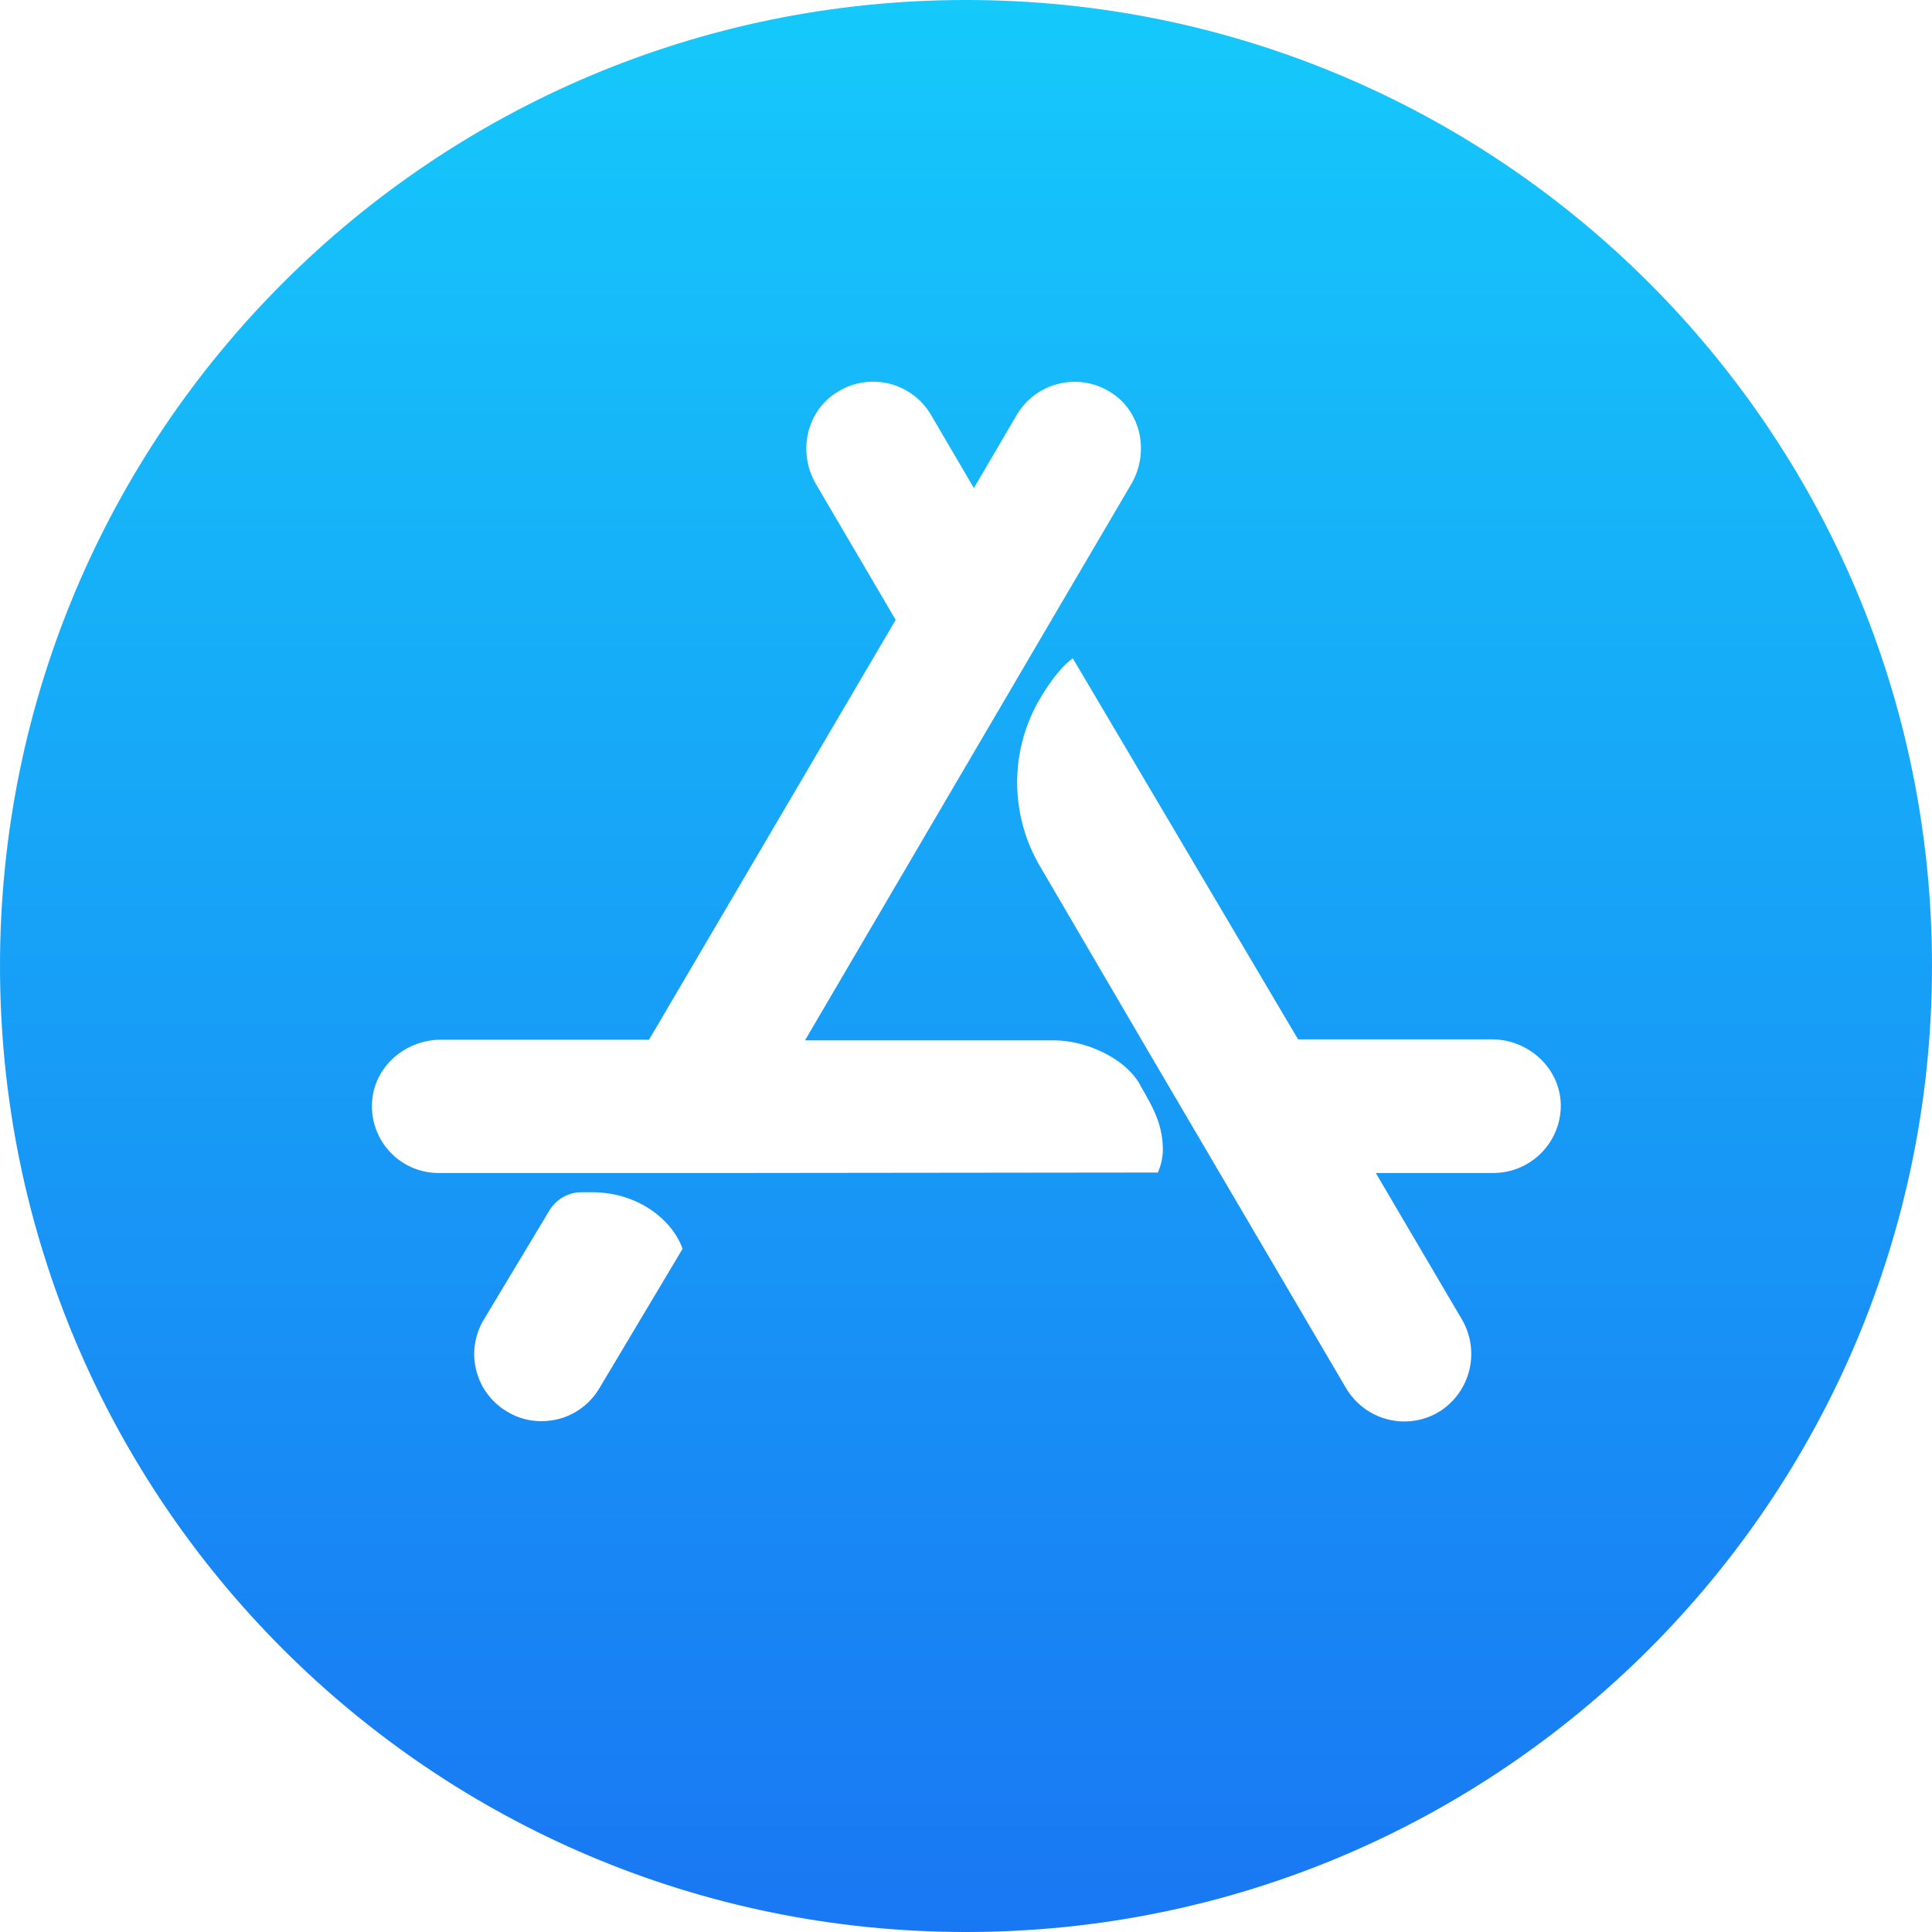 <svg width="60" height="60" viewBox="0 0 60 60" fill="none" xmlns="http://www.w3.org/2000/svg">
<path d="M30 0C13.428 0 0 13.428 0 30C0 46.572 13.428 60 30 60C46.572 60 60 46.572 60 30C60 13.428 46.572 0 30 0ZM18.616 43.11C18.432 43.424 18.169 43.684 17.852 43.864C17.536 44.044 17.177 44.137 16.813 44.135C16.442 44.138 16.078 44.038 15.761 43.846C15.524 43.709 15.318 43.526 15.152 43.309C14.986 43.093 14.865 42.845 14.796 42.581C14.726 42.317 14.709 42.042 14.746 41.772C14.783 41.501 14.873 41.24 15.011 41.005L17.058 37.6C17.162 37.425 17.31 37.279 17.487 37.178C17.664 37.077 17.864 37.024 18.068 37.025H18.371C19.856 37.025 20.895 37.918 21.198 38.783L18.616 43.11ZM35.953 36.414L22.543 36.429H13.63C13.35 36.43 13.072 36.374 12.813 36.265C12.555 36.155 12.322 35.995 12.128 35.792C11.934 35.59 11.782 35.35 11.684 35.088C11.585 34.825 11.54 34.546 11.553 34.266C11.595 33.141 12.577 32.289 13.695 32.289H20.156L27.816 19.251L25.335 15.025C24.777 14.062 25.025 12.793 25.982 12.188C26.218 12.035 26.483 11.931 26.76 11.884C27.037 11.836 27.321 11.845 27.594 11.909C27.868 11.974 28.126 12.093 28.352 12.26C28.578 12.427 28.768 12.638 28.911 12.88L30.237 15.145H30.252L31.579 12.88C31.722 12.639 31.912 12.429 32.138 12.263C32.363 12.097 32.62 11.978 32.893 11.914C33.165 11.849 33.448 11.84 33.724 11.887C34 11.934 34.264 12.036 34.5 12.188C35.452 12.793 35.697 14.062 35.135 15.03L32.654 19.255L30.244 23.365L25.009 32.293V32.308H32.724C33.691 32.308 34.903 32.827 35.393 33.663L35.436 33.75C35.869 34.485 36.114 34.99 36.114 35.725C36.107 35.964 36.054 36.199 35.957 36.418L35.953 36.414ZM46.366 36.429H42.735V36.443L45.39 40.958C45.675 41.434 45.763 42.002 45.633 42.541C45.504 43.081 45.168 43.547 44.697 43.842C44.371 44.04 43.997 44.145 43.615 44.145C43.252 44.145 42.895 44.051 42.58 43.873C42.264 43.694 41.999 43.436 41.812 43.125L37.89 36.447L35.452 32.295L32.308 26.92C31.852 26.152 31.605 25.279 31.589 24.387C31.574 23.494 31.792 22.613 32.221 21.83C32.842 20.733 33.317 20.445 33.317 20.445L40.312 32.277H46.327C47.452 32.277 48.418 33.142 48.47 34.252C48.481 34.535 48.435 34.816 48.334 35.08C48.233 35.344 48.08 35.585 47.884 35.788C47.688 35.991 47.453 36.153 47.192 36.263C46.932 36.373 46.653 36.429 46.37 36.429H46.366Z" fill="url(#paint0_linear_26_246)"/>
<defs>
<linearGradient id="paint0_linear_26_246" x1="30" y1="0" x2="30" y2="60" gradientUnits="userSpaceOnUse">
<stop stop-color="#15C9FB"/>
<stop offset="1" stop-color="#1977F3"/>
</linearGradient>
</defs>
</svg>
